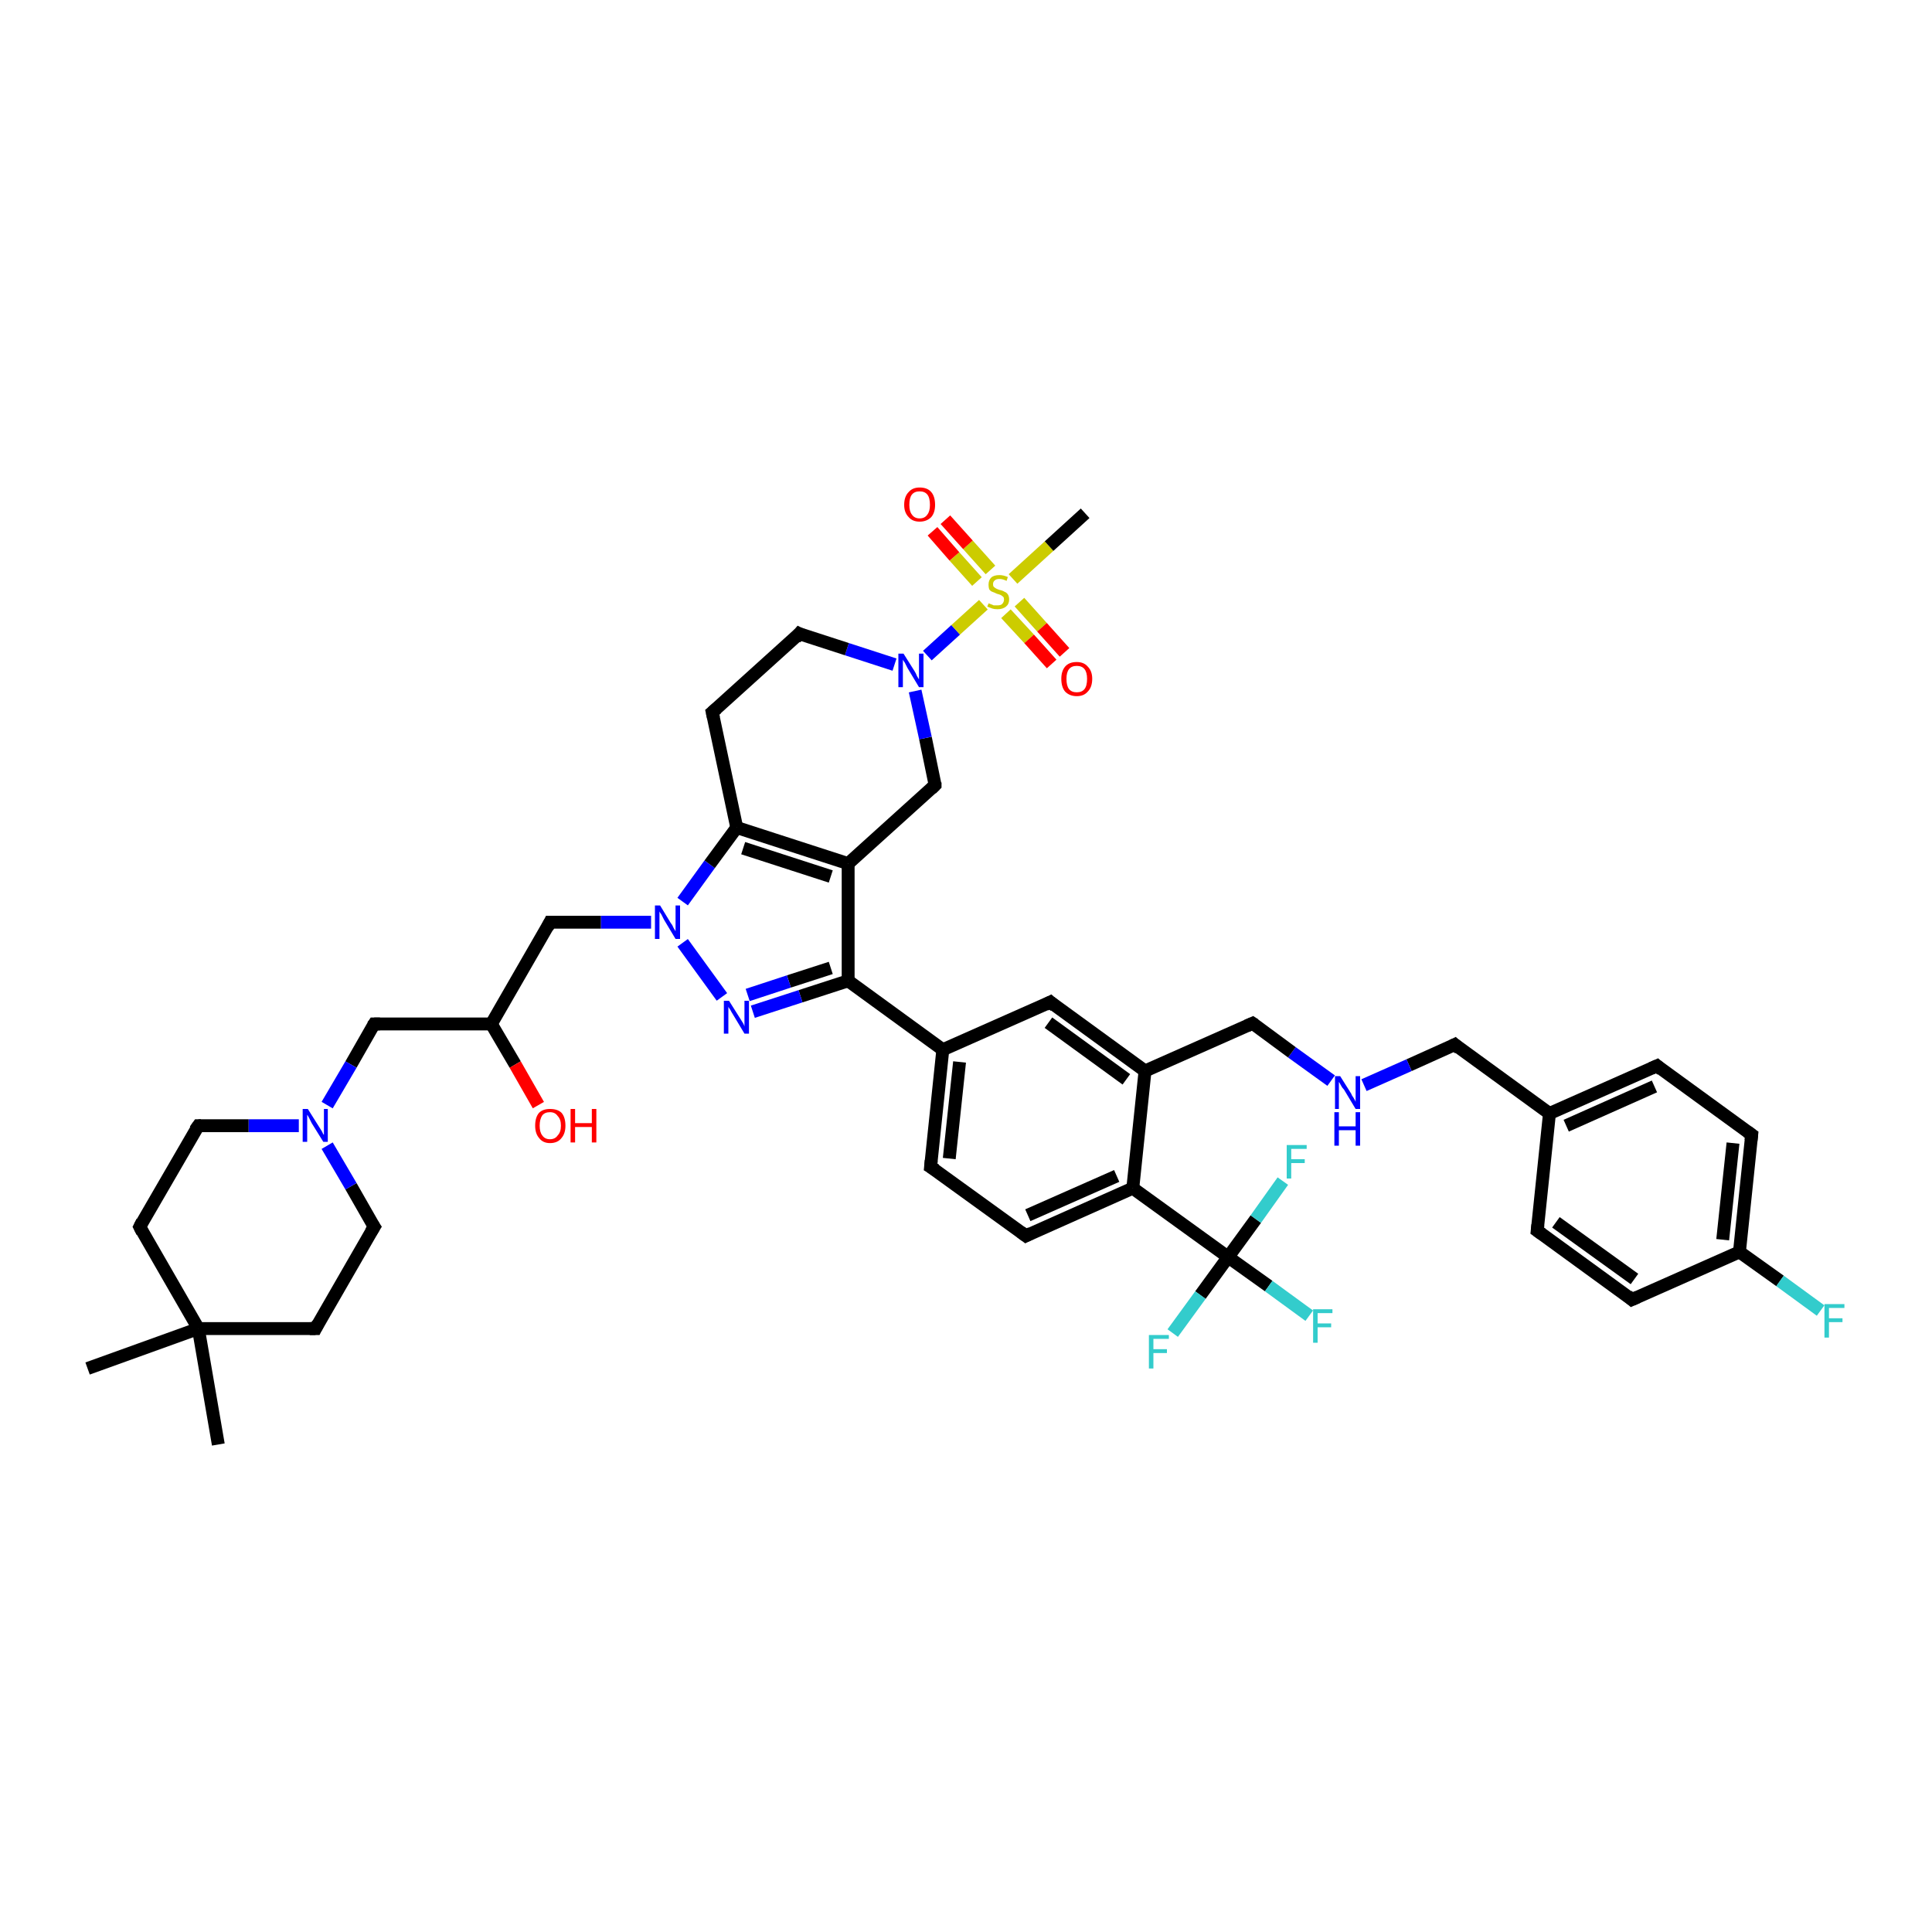 <?xml version='1.0' encoding='iso-8859-1'?>
<svg version='1.1' baseProfile='full'
              xmlns='http://www.w3.org/2000/svg'
                      xmlns:rdkit='http://www.rdkit.org/xml'
                      xmlns:xlink='http://www.w3.org/1999/xlink'
                  xml:space='preserve'
width='300px' height='300px' viewBox='0 0 300 300'>
<!-- END OF HEADER -->
<rect style='opacity:1.0;fill:#FFFFFF;stroke:none' width='300.0' height='300.0' x='0.0' y='0.0'> </rect>
<path class='bond-0 atom-0 atom-1' d='M 253.4,201.8 L 238.7,191.1' style='fill:none;fill-rule:evenodd;stroke:#000000;stroke-width:2.0px;stroke-linecap:butt;stroke-linejoin:miter;stroke-opacity:1' />
<path class='bond-0 atom-0 atom-1' d='M 253.8,198.6 L 241.6,189.8' style='fill:none;fill-rule:evenodd;stroke:#000000;stroke-width:2.0px;stroke-linecap:butt;stroke-linejoin:miter;stroke-opacity:1' />
<path class='bond-1 atom-1 atom-2' d='M 238.7,191.1 L 240.6,172.9' style='fill:none;fill-rule:evenodd;stroke:#000000;stroke-width:2.0px;stroke-linecap:butt;stroke-linejoin:miter;stroke-opacity:1' />
<path class='bond-2 atom-2 atom-3' d='M 240.6,172.9 L 257.3,165.5' style='fill:none;fill-rule:evenodd;stroke:#000000;stroke-width:2.0px;stroke-linecap:butt;stroke-linejoin:miter;stroke-opacity:1' />
<path class='bond-2 atom-2 atom-3' d='M 243.2,174.8 L 256.9,168.7' style='fill:none;fill-rule:evenodd;stroke:#000000;stroke-width:2.0px;stroke-linecap:butt;stroke-linejoin:miter;stroke-opacity:1' />
<path class='bond-3 atom-3 atom-4' d='M 257.3,165.5 L 272.0,176.2' style='fill:none;fill-rule:evenodd;stroke:#000000;stroke-width:2.0px;stroke-linecap:butt;stroke-linejoin:miter;stroke-opacity:1' />
<path class='bond-4 atom-4 atom-5' d='M 272.0,176.2 L 270.1,194.4' style='fill:none;fill-rule:evenodd;stroke:#000000;stroke-width:2.0px;stroke-linecap:butt;stroke-linejoin:miter;stroke-opacity:1' />
<path class='bond-4 atom-4 atom-5' d='M 269.1,177.5 L 267.5,192.5' style='fill:none;fill-rule:evenodd;stroke:#000000;stroke-width:2.0px;stroke-linecap:butt;stroke-linejoin:miter;stroke-opacity:1' />
<path class='bond-5 atom-5 atom-6' d='M 270.1,194.4 L 276.4,198.9' style='fill:none;fill-rule:evenodd;stroke:#000000;stroke-width:2.0px;stroke-linecap:butt;stroke-linejoin:miter;stroke-opacity:1' />
<path class='bond-5 atom-5 atom-6' d='M 276.4,198.9 L 282.7,203.5' style='fill:none;fill-rule:evenodd;stroke:#33CCCC;stroke-width:2.0px;stroke-linecap:butt;stroke-linejoin:miter;stroke-opacity:1' />
<path class='bond-6 atom-2 atom-7' d='M 240.6,172.9 L 225.9,162.2' style='fill:none;fill-rule:evenodd;stroke:#000000;stroke-width:2.0px;stroke-linecap:butt;stroke-linejoin:miter;stroke-opacity:1' />
<path class='bond-7 atom-7 atom-8' d='M 225.9,162.2 L 218.8,165.4' style='fill:none;fill-rule:evenodd;stroke:#000000;stroke-width:2.0px;stroke-linecap:butt;stroke-linejoin:miter;stroke-opacity:1' />
<path class='bond-7 atom-7 atom-8' d='M 218.8,165.4 L 211.8,168.5' style='fill:none;fill-rule:evenodd;stroke:#0000FF;stroke-width:2.0px;stroke-linecap:butt;stroke-linejoin:miter;stroke-opacity:1' />
<path class='bond-8 atom-8 atom-9' d='M 206.7,167.8 L 200.6,163.4' style='fill:none;fill-rule:evenodd;stroke:#0000FF;stroke-width:2.0px;stroke-linecap:butt;stroke-linejoin:miter;stroke-opacity:1' />
<path class='bond-8 atom-8 atom-9' d='M 200.6,163.4 L 194.5,158.9' style='fill:none;fill-rule:evenodd;stroke:#000000;stroke-width:2.0px;stroke-linecap:butt;stroke-linejoin:miter;stroke-opacity:1' />
<path class='bond-9 atom-9 atom-10' d='M 194.5,158.9 L 177.8,166.3' style='fill:none;fill-rule:evenodd;stroke:#000000;stroke-width:2.0px;stroke-linecap:butt;stroke-linejoin:miter;stroke-opacity:1' />
<path class='bond-10 atom-10 atom-11' d='M 177.8,166.3 L 163.1,155.6' style='fill:none;fill-rule:evenodd;stroke:#000000;stroke-width:2.0px;stroke-linecap:butt;stroke-linejoin:miter;stroke-opacity:1' />
<path class='bond-10 atom-10 atom-11' d='M 174.9,167.6 L 162.8,158.8' style='fill:none;fill-rule:evenodd;stroke:#000000;stroke-width:2.0px;stroke-linecap:butt;stroke-linejoin:miter;stroke-opacity:1' />
<path class='bond-11 atom-11 atom-12' d='M 163.1,155.6 L 146.4,163.0' style='fill:none;fill-rule:evenodd;stroke:#000000;stroke-width:2.0px;stroke-linecap:butt;stroke-linejoin:miter;stroke-opacity:1' />
<path class='bond-12 atom-12 atom-13' d='M 146.4,163.0 L 131.7,152.3' style='fill:none;fill-rule:evenodd;stroke:#000000;stroke-width:2.0px;stroke-linecap:butt;stroke-linejoin:miter;stroke-opacity:1' />
<path class='bond-13 atom-13 atom-14' d='M 131.7,152.3 L 124.3,154.7' style='fill:none;fill-rule:evenodd;stroke:#000000;stroke-width:2.0px;stroke-linecap:butt;stroke-linejoin:miter;stroke-opacity:1' />
<path class='bond-13 atom-13 atom-14' d='M 124.3,154.7 L 116.9,157.1' style='fill:none;fill-rule:evenodd;stroke:#0000FF;stroke-width:2.0px;stroke-linecap:butt;stroke-linejoin:miter;stroke-opacity:1' />
<path class='bond-13 atom-13 atom-14' d='M 129.0,150.3 L 122.5,152.4' style='fill:none;fill-rule:evenodd;stroke:#000000;stroke-width:2.0px;stroke-linecap:butt;stroke-linejoin:miter;stroke-opacity:1' />
<path class='bond-13 atom-13 atom-14' d='M 122.5,152.4 L 116.1,154.5' style='fill:none;fill-rule:evenodd;stroke:#0000FF;stroke-width:2.0px;stroke-linecap:butt;stroke-linejoin:miter;stroke-opacity:1' />
<path class='bond-14 atom-14 atom-15' d='M 112.1,154.8 L 106.0,146.4' style='fill:none;fill-rule:evenodd;stroke:#0000FF;stroke-width:2.0px;stroke-linecap:butt;stroke-linejoin:miter;stroke-opacity:1' />
<path class='bond-15 atom-15 atom-16' d='M 106.0,140.0 L 110.2,134.2' style='fill:none;fill-rule:evenodd;stroke:#0000FF;stroke-width:2.0px;stroke-linecap:butt;stroke-linejoin:miter;stroke-opacity:1' />
<path class='bond-15 atom-15 atom-16' d='M 110.2,134.2 L 114.4,128.5' style='fill:none;fill-rule:evenodd;stroke:#000000;stroke-width:2.0px;stroke-linecap:butt;stroke-linejoin:miter;stroke-opacity:1' />
<path class='bond-16 atom-16 atom-17' d='M 114.4,128.5 L 131.7,134.1' style='fill:none;fill-rule:evenodd;stroke:#000000;stroke-width:2.0px;stroke-linecap:butt;stroke-linejoin:miter;stroke-opacity:1' />
<path class='bond-16 atom-16 atom-17' d='M 115.4,131.7 L 129.0,136.1' style='fill:none;fill-rule:evenodd;stroke:#000000;stroke-width:2.0px;stroke-linecap:butt;stroke-linejoin:miter;stroke-opacity:1' />
<path class='bond-17 atom-17 atom-18' d='M 131.7,134.1 L 145.2,121.9' style='fill:none;fill-rule:evenodd;stroke:#000000;stroke-width:2.0px;stroke-linecap:butt;stroke-linejoin:miter;stroke-opacity:1' />
<path class='bond-18 atom-18 atom-19' d='M 145.2,121.9 L 143.7,114.6' style='fill:none;fill-rule:evenodd;stroke:#000000;stroke-width:2.0px;stroke-linecap:butt;stroke-linejoin:miter;stroke-opacity:1' />
<path class='bond-18 atom-18 atom-19' d='M 143.7,114.6 L 142.1,107.3' style='fill:none;fill-rule:evenodd;stroke:#0000FF;stroke-width:2.0px;stroke-linecap:butt;stroke-linejoin:miter;stroke-opacity:1' />
<path class='bond-19 atom-19 atom-20' d='M 138.9,103.2 L 131.5,100.8' style='fill:none;fill-rule:evenodd;stroke:#0000FF;stroke-width:2.0px;stroke-linecap:butt;stroke-linejoin:miter;stroke-opacity:1' />
<path class='bond-19 atom-19 atom-20' d='M 131.5,100.8 L 124.1,98.4' style='fill:none;fill-rule:evenodd;stroke:#000000;stroke-width:2.0px;stroke-linecap:butt;stroke-linejoin:miter;stroke-opacity:1' />
<path class='bond-20 atom-20 atom-21' d='M 124.1,98.4 L 110.6,110.6' style='fill:none;fill-rule:evenodd;stroke:#000000;stroke-width:2.0px;stroke-linecap:butt;stroke-linejoin:miter;stroke-opacity:1' />
<path class='bond-21 atom-19 atom-22' d='M 144.0,101.8 L 148.4,97.8' style='fill:none;fill-rule:evenodd;stroke:#0000FF;stroke-width:2.0px;stroke-linecap:butt;stroke-linejoin:miter;stroke-opacity:1' />
<path class='bond-21 atom-19 atom-22' d='M 148.4,97.8 L 152.7,93.9' style='fill:none;fill-rule:evenodd;stroke:#CCCC00;stroke-width:2.0px;stroke-linecap:butt;stroke-linejoin:miter;stroke-opacity:1' />
<path class='bond-22 atom-22 atom-23' d='M 157.3,89.9 L 162.9,84.8' style='fill:none;fill-rule:evenodd;stroke:#CCCC00;stroke-width:2.0px;stroke-linecap:butt;stroke-linejoin:miter;stroke-opacity:1' />
<path class='bond-22 atom-22 atom-23' d='M 162.9,84.8 L 168.5,79.7' style='fill:none;fill-rule:evenodd;stroke:#000000;stroke-width:2.0px;stroke-linecap:butt;stroke-linejoin:miter;stroke-opacity:1' />
<path class='bond-23 atom-22 atom-24' d='M 153.8,88.5 L 150.3,84.6' style='fill:none;fill-rule:evenodd;stroke:#CCCC00;stroke-width:2.0px;stroke-linecap:butt;stroke-linejoin:miter;stroke-opacity:1' />
<path class='bond-23 atom-22 atom-24' d='M 150.3,84.6 L 146.8,80.7' style='fill:none;fill-rule:evenodd;stroke:#FF0000;stroke-width:2.0px;stroke-linecap:butt;stroke-linejoin:miter;stroke-opacity:1' />
<path class='bond-23 atom-22 atom-24' d='M 151.7,90.3 L 148.2,86.4' style='fill:none;fill-rule:evenodd;stroke:#CCCC00;stroke-width:2.0px;stroke-linecap:butt;stroke-linejoin:miter;stroke-opacity:1' />
<path class='bond-23 atom-22 atom-24' d='M 148.2,86.4 L 144.8,82.5' style='fill:none;fill-rule:evenodd;stroke:#FF0000;stroke-width:2.0px;stroke-linecap:butt;stroke-linejoin:miter;stroke-opacity:1' />
<path class='bond-24 atom-22 atom-25' d='M 156.2,95.3 L 159.8,99.2' style='fill:none;fill-rule:evenodd;stroke:#CCCC00;stroke-width:2.0px;stroke-linecap:butt;stroke-linejoin:miter;stroke-opacity:1' />
<path class='bond-24 atom-22 atom-25' d='M 159.8,99.2 L 163.3,103.1' style='fill:none;fill-rule:evenodd;stroke:#FF0000;stroke-width:2.0px;stroke-linecap:butt;stroke-linejoin:miter;stroke-opacity:1' />
<path class='bond-24 atom-22 atom-25' d='M 158.3,93.5 L 161.8,97.4' style='fill:none;fill-rule:evenodd;stroke:#CCCC00;stroke-width:2.0px;stroke-linecap:butt;stroke-linejoin:miter;stroke-opacity:1' />
<path class='bond-24 atom-22 atom-25' d='M 161.8,97.4 L 165.3,101.3' style='fill:none;fill-rule:evenodd;stroke:#FF0000;stroke-width:2.0px;stroke-linecap:butt;stroke-linejoin:miter;stroke-opacity:1' />
<path class='bond-25 atom-15 atom-26' d='M 101.1,143.2 L 93.3,143.2' style='fill:none;fill-rule:evenodd;stroke:#0000FF;stroke-width:2.0px;stroke-linecap:butt;stroke-linejoin:miter;stroke-opacity:1' />
<path class='bond-25 atom-15 atom-26' d='M 93.3,143.2 L 85.4,143.2' style='fill:none;fill-rule:evenodd;stroke:#000000;stroke-width:2.0px;stroke-linecap:butt;stroke-linejoin:miter;stroke-opacity:1' />
<path class='bond-26 atom-26 atom-27' d='M 85.4,143.2 L 76.3,159.0' style='fill:none;fill-rule:evenodd;stroke:#000000;stroke-width:2.0px;stroke-linecap:butt;stroke-linejoin:miter;stroke-opacity:1' />
<path class='bond-27 atom-27 atom-28' d='M 76.3,159.0 L 58.1,159.0' style='fill:none;fill-rule:evenodd;stroke:#000000;stroke-width:2.0px;stroke-linecap:butt;stroke-linejoin:miter;stroke-opacity:1' />
<path class='bond-28 atom-28 atom-29' d='M 58.1,159.0 L 54.5,165.3' style='fill:none;fill-rule:evenodd;stroke:#000000;stroke-width:2.0px;stroke-linecap:butt;stroke-linejoin:miter;stroke-opacity:1' />
<path class='bond-28 atom-28 atom-29' d='M 54.5,165.3 L 50.8,171.6' style='fill:none;fill-rule:evenodd;stroke:#0000FF;stroke-width:2.0px;stroke-linecap:butt;stroke-linejoin:miter;stroke-opacity:1' />
<path class='bond-29 atom-29 atom-30' d='M 46.4,174.8 L 38.6,174.8' style='fill:none;fill-rule:evenodd;stroke:#0000FF;stroke-width:2.0px;stroke-linecap:butt;stroke-linejoin:miter;stroke-opacity:1' />
<path class='bond-29 atom-29 atom-30' d='M 38.6,174.8 L 30.8,174.8' style='fill:none;fill-rule:evenodd;stroke:#000000;stroke-width:2.0px;stroke-linecap:butt;stroke-linejoin:miter;stroke-opacity:1' />
<path class='bond-30 atom-30 atom-31' d='M 30.8,174.8 L 21.7,190.5' style='fill:none;fill-rule:evenodd;stroke:#000000;stroke-width:2.0px;stroke-linecap:butt;stroke-linejoin:miter;stroke-opacity:1' />
<path class='bond-31 atom-31 atom-32' d='M 21.7,190.5 L 30.8,206.3' style='fill:none;fill-rule:evenodd;stroke:#000000;stroke-width:2.0px;stroke-linecap:butt;stroke-linejoin:miter;stroke-opacity:1' />
<path class='bond-32 atom-32 atom-33' d='M 30.8,206.3 L 33.9,224.3' style='fill:none;fill-rule:evenodd;stroke:#000000;stroke-width:2.0px;stroke-linecap:butt;stroke-linejoin:miter;stroke-opacity:1' />
<path class='bond-33 atom-32 atom-34' d='M 30.8,206.3 L 49.0,206.3' style='fill:none;fill-rule:evenodd;stroke:#000000;stroke-width:2.0px;stroke-linecap:butt;stroke-linejoin:miter;stroke-opacity:1' />
<path class='bond-34 atom-34 atom-35' d='M 49.0,206.3 L 58.1,190.5' style='fill:none;fill-rule:evenodd;stroke:#000000;stroke-width:2.0px;stroke-linecap:butt;stroke-linejoin:miter;stroke-opacity:1' />
<path class='bond-35 atom-32 atom-36' d='M 30.8,206.3 L 13.6,212.5' style='fill:none;fill-rule:evenodd;stroke:#000000;stroke-width:2.0px;stroke-linecap:butt;stroke-linejoin:miter;stroke-opacity:1' />
<path class='bond-36 atom-27 atom-37' d='M 76.3,159.0 L 80.0,165.3' style='fill:none;fill-rule:evenodd;stroke:#000000;stroke-width:2.0px;stroke-linecap:butt;stroke-linejoin:miter;stroke-opacity:1' />
<path class='bond-36 atom-27 atom-37' d='M 80.0,165.3 L 83.6,171.6' style='fill:none;fill-rule:evenodd;stroke:#FF0000;stroke-width:2.0px;stroke-linecap:butt;stroke-linejoin:miter;stroke-opacity:1' />
<path class='bond-37 atom-12 atom-38' d='M 146.4,163.0 L 144.5,181.2' style='fill:none;fill-rule:evenodd;stroke:#000000;stroke-width:2.0px;stroke-linecap:butt;stroke-linejoin:miter;stroke-opacity:1' />
<path class='bond-37 atom-12 atom-38' d='M 149.0,164.9 L 147.4,179.9' style='fill:none;fill-rule:evenodd;stroke:#000000;stroke-width:2.0px;stroke-linecap:butt;stroke-linejoin:miter;stroke-opacity:1' />
<path class='bond-38 atom-38 atom-39' d='M 144.5,181.2 L 159.3,191.9' style='fill:none;fill-rule:evenodd;stroke:#000000;stroke-width:2.0px;stroke-linecap:butt;stroke-linejoin:miter;stroke-opacity:1' />
<path class='bond-39 atom-39 atom-40' d='M 159.3,191.9 L 175.9,184.5' style='fill:none;fill-rule:evenodd;stroke:#000000;stroke-width:2.0px;stroke-linecap:butt;stroke-linejoin:miter;stroke-opacity:1' />
<path class='bond-39 atom-39 atom-40' d='M 159.6,188.7 L 173.4,182.6' style='fill:none;fill-rule:evenodd;stroke:#000000;stroke-width:2.0px;stroke-linecap:butt;stroke-linejoin:miter;stroke-opacity:1' />
<path class='bond-40 atom-40 atom-41' d='M 175.9,184.5 L 190.7,195.2' style='fill:none;fill-rule:evenodd;stroke:#000000;stroke-width:2.0px;stroke-linecap:butt;stroke-linejoin:miter;stroke-opacity:1' />
<path class='bond-41 atom-41 atom-42' d='M 190.7,195.2 L 197.0,199.7' style='fill:none;fill-rule:evenodd;stroke:#000000;stroke-width:2.0px;stroke-linecap:butt;stroke-linejoin:miter;stroke-opacity:1' />
<path class='bond-41 atom-41 atom-42' d='M 197.0,199.7 L 203.3,204.3' style='fill:none;fill-rule:evenodd;stroke:#33CCCC;stroke-width:2.0px;stroke-linecap:butt;stroke-linejoin:miter;stroke-opacity:1' />
<path class='bond-42 atom-41 atom-43' d='M 190.7,195.2 L 186.4,201.1' style='fill:none;fill-rule:evenodd;stroke:#000000;stroke-width:2.0px;stroke-linecap:butt;stroke-linejoin:miter;stroke-opacity:1' />
<path class='bond-42 atom-41 atom-43' d='M 186.4,201.1 L 182.1,207.0' style='fill:none;fill-rule:evenodd;stroke:#33CCCC;stroke-width:2.0px;stroke-linecap:butt;stroke-linejoin:miter;stroke-opacity:1' />
<path class='bond-43 atom-41 atom-44' d='M 190.7,195.2 L 195.0,189.3' style='fill:none;fill-rule:evenodd;stroke:#000000;stroke-width:2.0px;stroke-linecap:butt;stroke-linejoin:miter;stroke-opacity:1' />
<path class='bond-43 atom-41 atom-44' d='M 195.0,189.3 L 199.2,183.4' style='fill:none;fill-rule:evenodd;stroke:#33CCCC;stroke-width:2.0px;stroke-linecap:butt;stroke-linejoin:miter;stroke-opacity:1' />
<path class='bond-44 atom-5 atom-0' d='M 270.1,194.4 L 253.4,201.8' style='fill:none;fill-rule:evenodd;stroke:#000000;stroke-width:2.0px;stroke-linecap:butt;stroke-linejoin:miter;stroke-opacity:1' />
<path class='bond-45 atom-17 atom-13' d='M 131.7,134.1 L 131.7,152.3' style='fill:none;fill-rule:evenodd;stroke:#000000;stroke-width:2.0px;stroke-linecap:butt;stroke-linejoin:miter;stroke-opacity:1' />
<path class='bond-46 atom-21 atom-16' d='M 110.6,110.6 L 114.4,128.5' style='fill:none;fill-rule:evenodd;stroke:#000000;stroke-width:2.0px;stroke-linecap:butt;stroke-linejoin:miter;stroke-opacity:1' />
<path class='bond-47 atom-35 atom-29' d='M 58.1,190.5 L 54.5,184.2' style='fill:none;fill-rule:evenodd;stroke:#000000;stroke-width:2.0px;stroke-linecap:butt;stroke-linejoin:miter;stroke-opacity:1' />
<path class='bond-47 atom-35 atom-29' d='M 54.5,184.2 L 50.8,177.9' style='fill:none;fill-rule:evenodd;stroke:#0000FF;stroke-width:2.0px;stroke-linecap:butt;stroke-linejoin:miter;stroke-opacity:1' />
<path class='bond-48 atom-40 atom-10' d='M 175.9,184.5 L 177.8,166.3' style='fill:none;fill-rule:evenodd;stroke:#000000;stroke-width:2.0px;stroke-linecap:butt;stroke-linejoin:miter;stroke-opacity:1' />
<path d='M 252.7,201.2 L 253.4,201.8 L 254.3,201.4' style='fill:none;stroke:#000000;stroke-width:2.0px;stroke-linecap:butt;stroke-linejoin:miter;stroke-opacity:1;' />
<path d='M 239.4,191.6 L 238.7,191.1 L 238.8,190.2' style='fill:none;stroke:#000000;stroke-width:2.0px;stroke-linecap:butt;stroke-linejoin:miter;stroke-opacity:1;' />
<path d='M 256.4,165.9 L 257.3,165.5 L 258.0,166.1' style='fill:none;stroke:#000000;stroke-width:2.0px;stroke-linecap:butt;stroke-linejoin:miter;stroke-opacity:1;' />
<path d='M 271.3,175.7 L 272.0,176.2 L 271.9,177.1' style='fill:none;stroke:#000000;stroke-width:2.0px;stroke-linecap:butt;stroke-linejoin:miter;stroke-opacity:1;' />
<path d='M 226.6,162.8 L 225.9,162.2 L 225.5,162.4' style='fill:none;stroke:#000000;stroke-width:2.0px;stroke-linecap:butt;stroke-linejoin:miter;stroke-opacity:1;' />
<path d='M 194.8,159.1 L 194.5,158.9 L 193.6,159.3' style='fill:none;stroke:#000000;stroke-width:2.0px;stroke-linecap:butt;stroke-linejoin:miter;stroke-opacity:1;' />
<path d='M 163.8,156.2 L 163.1,155.6 L 162.3,156.0' style='fill:none;stroke:#000000;stroke-width:2.0px;stroke-linecap:butt;stroke-linejoin:miter;stroke-opacity:1;' />
<path d='M 144.6,122.5 L 145.2,121.9 L 145.2,121.5' style='fill:none;stroke:#000000;stroke-width:2.0px;stroke-linecap:butt;stroke-linejoin:miter;stroke-opacity:1;' />
<path d='M 124.5,98.6 L 124.1,98.4 L 123.5,99.1' style='fill:none;stroke:#000000;stroke-width:2.0px;stroke-linecap:butt;stroke-linejoin:miter;stroke-opacity:1;' />
<path d='M 111.3,110.0 L 110.6,110.6 L 110.8,111.5' style='fill:none;stroke:#000000;stroke-width:2.0px;stroke-linecap:butt;stroke-linejoin:miter;stroke-opacity:1;' />
<path d='M 85.8,143.2 L 85.4,143.2 L 85.0,144.0' style='fill:none;stroke:#000000;stroke-width:2.0px;stroke-linecap:butt;stroke-linejoin:miter;stroke-opacity:1;' />
<path d='M 59.0,159.0 L 58.1,159.0 L 57.9,159.3' style='fill:none;stroke:#000000;stroke-width:2.0px;stroke-linecap:butt;stroke-linejoin:miter;stroke-opacity:1;' />
<path d='M 31.2,174.8 L 30.8,174.8 L 30.3,175.5' style='fill:none;stroke:#000000;stroke-width:2.0px;stroke-linecap:butt;stroke-linejoin:miter;stroke-opacity:1;' />
<path d='M 22.1,189.7 L 21.7,190.5 L 22.1,191.3' style='fill:none;stroke:#000000;stroke-width:2.0px;stroke-linecap:butt;stroke-linejoin:miter;stroke-opacity:1;' />
<path d='M 48.1,206.3 L 49.0,206.3 L 49.4,205.5' style='fill:none;stroke:#000000;stroke-width:2.0px;stroke-linecap:butt;stroke-linejoin:miter;stroke-opacity:1;' />
<path d='M 57.6,191.3 L 58.1,190.5 L 57.9,190.2' style='fill:none;stroke:#000000;stroke-width:2.0px;stroke-linecap:butt;stroke-linejoin:miter;stroke-opacity:1;' />
<path d='M 144.6,180.2 L 144.5,181.2 L 145.3,181.7' style='fill:none;stroke:#000000;stroke-width:2.0px;stroke-linecap:butt;stroke-linejoin:miter;stroke-opacity:1;' />
<path d='M 158.5,191.3 L 159.3,191.9 L 160.1,191.5' style='fill:none;stroke:#000000;stroke-width:2.0px;stroke-linecap:butt;stroke-linejoin:miter;stroke-opacity:1;' />
<path class='atom-6' d='M 283.3 202.5
L 286.4 202.5
L 286.4 203.1
L 284.0 203.1
L 284.0 204.7
L 286.1 204.7
L 286.1 205.3
L 284.0 205.3
L 284.0 207.7
L 283.3 207.7
L 283.3 202.5
' fill='#33CCCC'/>
<path class='atom-8' d='M 208.1 167.1
L 209.8 169.8
Q 209.9 170.1, 210.2 170.5
Q 210.5 171.0, 210.5 171.1
L 210.5 167.1
L 211.2 167.1
L 211.2 172.2
L 210.5 172.2
L 208.7 169.2
Q 208.4 168.9, 208.2 168.5
Q 208.0 168.1, 207.9 168.0
L 207.9 172.2
L 207.3 172.2
L 207.3 167.1
L 208.1 167.1
' fill='#0000FF'/>
<path class='atom-8' d='M 207.2 172.7
L 207.9 172.7
L 207.9 174.9
L 210.5 174.9
L 210.5 172.7
L 211.2 172.7
L 211.2 177.9
L 210.5 177.9
L 210.5 175.5
L 207.9 175.5
L 207.9 177.9
L 207.2 177.9
L 207.2 172.7
' fill='#0000FF'/>
<path class='atom-14' d='M 113.2 155.4
L 114.9 158.1
Q 115.1 158.4, 115.4 158.9
Q 115.6 159.3, 115.6 159.4
L 115.6 155.4
L 116.3 155.4
L 116.3 160.5
L 115.6 160.5
L 113.8 157.5
Q 113.6 157.2, 113.4 156.8
Q 113.1 156.4, 113.1 156.3
L 113.1 160.5
L 112.4 160.5
L 112.4 155.4
L 113.2 155.4
' fill='#0000FF'/>
<path class='atom-15' d='M 102.5 140.6
L 104.2 143.4
Q 104.4 143.6, 104.6 144.1
Q 104.9 144.6, 104.9 144.6
L 104.9 140.6
L 105.6 140.6
L 105.6 145.8
L 104.9 145.8
L 103.1 142.8
Q 102.9 142.4, 102.7 142.0
Q 102.4 141.6, 102.4 141.5
L 102.4 145.8
L 101.7 145.8
L 101.7 140.6
L 102.5 140.6
' fill='#0000FF'/>
<path class='atom-19' d='M 140.3 101.5
L 142.0 104.2
Q 142.2 104.5, 142.4 105.0
Q 142.7 105.5, 142.7 105.5
L 142.7 101.5
L 143.4 101.5
L 143.4 106.7
L 142.7 106.7
L 140.9 103.7
Q 140.7 103.3, 140.5 102.9
Q 140.2 102.5, 140.2 102.4
L 140.2 106.7
L 139.5 106.7
L 139.5 101.5
L 140.3 101.5
' fill='#0000FF'/>
<path class='atom-22' d='M 153.5 93.7
Q 153.6 93.7, 153.8 93.8
Q 154.1 93.9, 154.3 94.0
Q 154.6 94.0, 154.9 94.0
Q 155.4 94.0, 155.6 93.8
Q 155.9 93.5, 155.9 93.1
Q 155.9 92.8, 155.8 92.7
Q 155.6 92.5, 155.4 92.4
Q 155.2 92.3, 154.8 92.2
Q 154.4 92.0, 154.1 91.9
Q 153.8 91.8, 153.6 91.5
Q 153.5 91.2, 153.5 90.8
Q 153.5 90.1, 153.9 89.7
Q 154.3 89.3, 155.2 89.3
Q 155.8 89.3, 156.5 89.6
L 156.3 90.2
Q 155.7 89.9, 155.2 89.9
Q 154.7 89.9, 154.5 90.1
Q 154.2 90.3, 154.2 90.7
Q 154.2 91.0, 154.3 91.1
Q 154.5 91.3, 154.7 91.4
Q 154.9 91.5, 155.2 91.6
Q 155.7 91.7, 156.0 91.9
Q 156.3 92.0, 156.5 92.3
Q 156.7 92.6, 156.7 93.1
Q 156.7 93.8, 156.2 94.2
Q 155.7 94.6, 154.9 94.6
Q 154.4 94.6, 154.1 94.5
Q 153.8 94.4, 153.3 94.2
L 153.5 93.7
' fill='#CCCC00'/>
<path class='atom-24' d='M 140.4 78.4
Q 140.4 77.1, 141.1 76.4
Q 141.7 75.7, 142.8 75.7
Q 144.0 75.7, 144.6 76.4
Q 145.2 77.1, 145.2 78.4
Q 145.2 79.6, 144.6 80.3
Q 143.9 81.0, 142.8 81.0
Q 141.7 81.0, 141.1 80.3
Q 140.4 79.6, 140.4 78.4
M 142.8 80.5
Q 143.6 80.5, 144.0 79.9
Q 144.4 79.4, 144.4 78.4
Q 144.4 77.3, 144.0 76.8
Q 143.6 76.3, 142.8 76.3
Q 142.0 76.3, 141.6 76.8
Q 141.2 77.3, 141.2 78.4
Q 141.2 79.4, 141.6 79.9
Q 142.0 80.5, 142.8 80.5
' fill='#FF0000'/>
<path class='atom-25' d='M 164.8 105.4
Q 164.8 104.2, 165.4 103.5
Q 166.0 102.8, 167.2 102.8
Q 168.3 102.8, 168.9 103.5
Q 169.6 104.2, 169.6 105.4
Q 169.6 106.7, 168.9 107.4
Q 168.3 108.1, 167.2 108.1
Q 166.1 108.1, 165.4 107.4
Q 164.8 106.7, 164.8 105.4
M 167.2 107.5
Q 168.0 107.5, 168.4 107.0
Q 168.8 106.5, 168.8 105.4
Q 168.8 104.4, 168.4 103.9
Q 168.0 103.4, 167.2 103.4
Q 166.4 103.4, 166.0 103.9
Q 165.6 104.4, 165.6 105.4
Q 165.6 106.5, 166.0 107.0
Q 166.4 107.5, 167.2 107.5
' fill='#FF0000'/>
<path class='atom-29' d='M 47.8 172.2
L 49.5 174.9
Q 49.7 175.2, 50.0 175.7
Q 50.2 176.2, 50.3 176.2
L 50.3 172.2
L 50.9 172.2
L 50.9 177.3
L 50.2 177.3
L 48.4 174.4
Q 48.2 174.0, 48.0 173.6
Q 47.8 173.2, 47.7 173.1
L 47.7 177.3
L 47.0 177.3
L 47.0 172.2
L 47.8 172.2
' fill='#0000FF'/>
<path class='atom-37' d='M 83.1 174.8
Q 83.1 173.5, 83.7 172.8
Q 84.3 172.2, 85.4 172.2
Q 86.6 172.2, 87.2 172.8
Q 87.8 173.5, 87.8 174.8
Q 87.8 176.0, 87.2 176.7
Q 86.6 177.5, 85.4 177.5
Q 84.3 177.5, 83.7 176.7
Q 83.1 176.0, 83.1 174.8
M 85.4 176.9
Q 86.2 176.9, 86.6 176.3
Q 87.1 175.8, 87.1 174.8
Q 87.1 173.8, 86.6 173.3
Q 86.2 172.7, 85.4 172.7
Q 84.6 172.7, 84.2 173.2
Q 83.8 173.8, 83.8 174.8
Q 83.8 175.8, 84.2 176.3
Q 84.6 176.9, 85.4 176.9
' fill='#FF0000'/>
<path class='atom-37' d='M 88.6 172.2
L 89.3 172.2
L 89.3 174.4
L 91.9 174.4
L 91.9 172.2
L 92.6 172.2
L 92.6 177.4
L 91.9 177.4
L 91.9 175.0
L 89.3 175.0
L 89.3 177.4
L 88.6 177.4
L 88.6 172.2
' fill='#FF0000'/>
<path class='atom-42' d='M 203.9 203.3
L 206.9 203.3
L 206.9 203.9
L 204.6 203.9
L 204.6 205.5
L 206.7 205.5
L 206.7 206.1
L 204.6 206.1
L 204.6 208.5
L 203.9 208.5
L 203.9 203.3
' fill='#33CCCC'/>
<path class='atom-43' d='M 178.4 207.3
L 181.5 207.3
L 181.5 207.9
L 179.1 207.9
L 179.1 209.5
L 181.2 209.5
L 181.2 210.1
L 179.1 210.1
L 179.1 212.5
L 178.4 212.5
L 178.4 207.3
' fill='#33CCCC'/>
<path class='atom-44' d='M 199.8 177.8
L 202.9 177.8
L 202.9 178.4
L 200.5 178.4
L 200.5 180.0
L 202.6 180.0
L 202.6 180.6
L 200.5 180.6
L 200.5 183.0
L 199.8 183.0
L 199.8 177.8
' fill='#33CCCC'/>
</svg>
